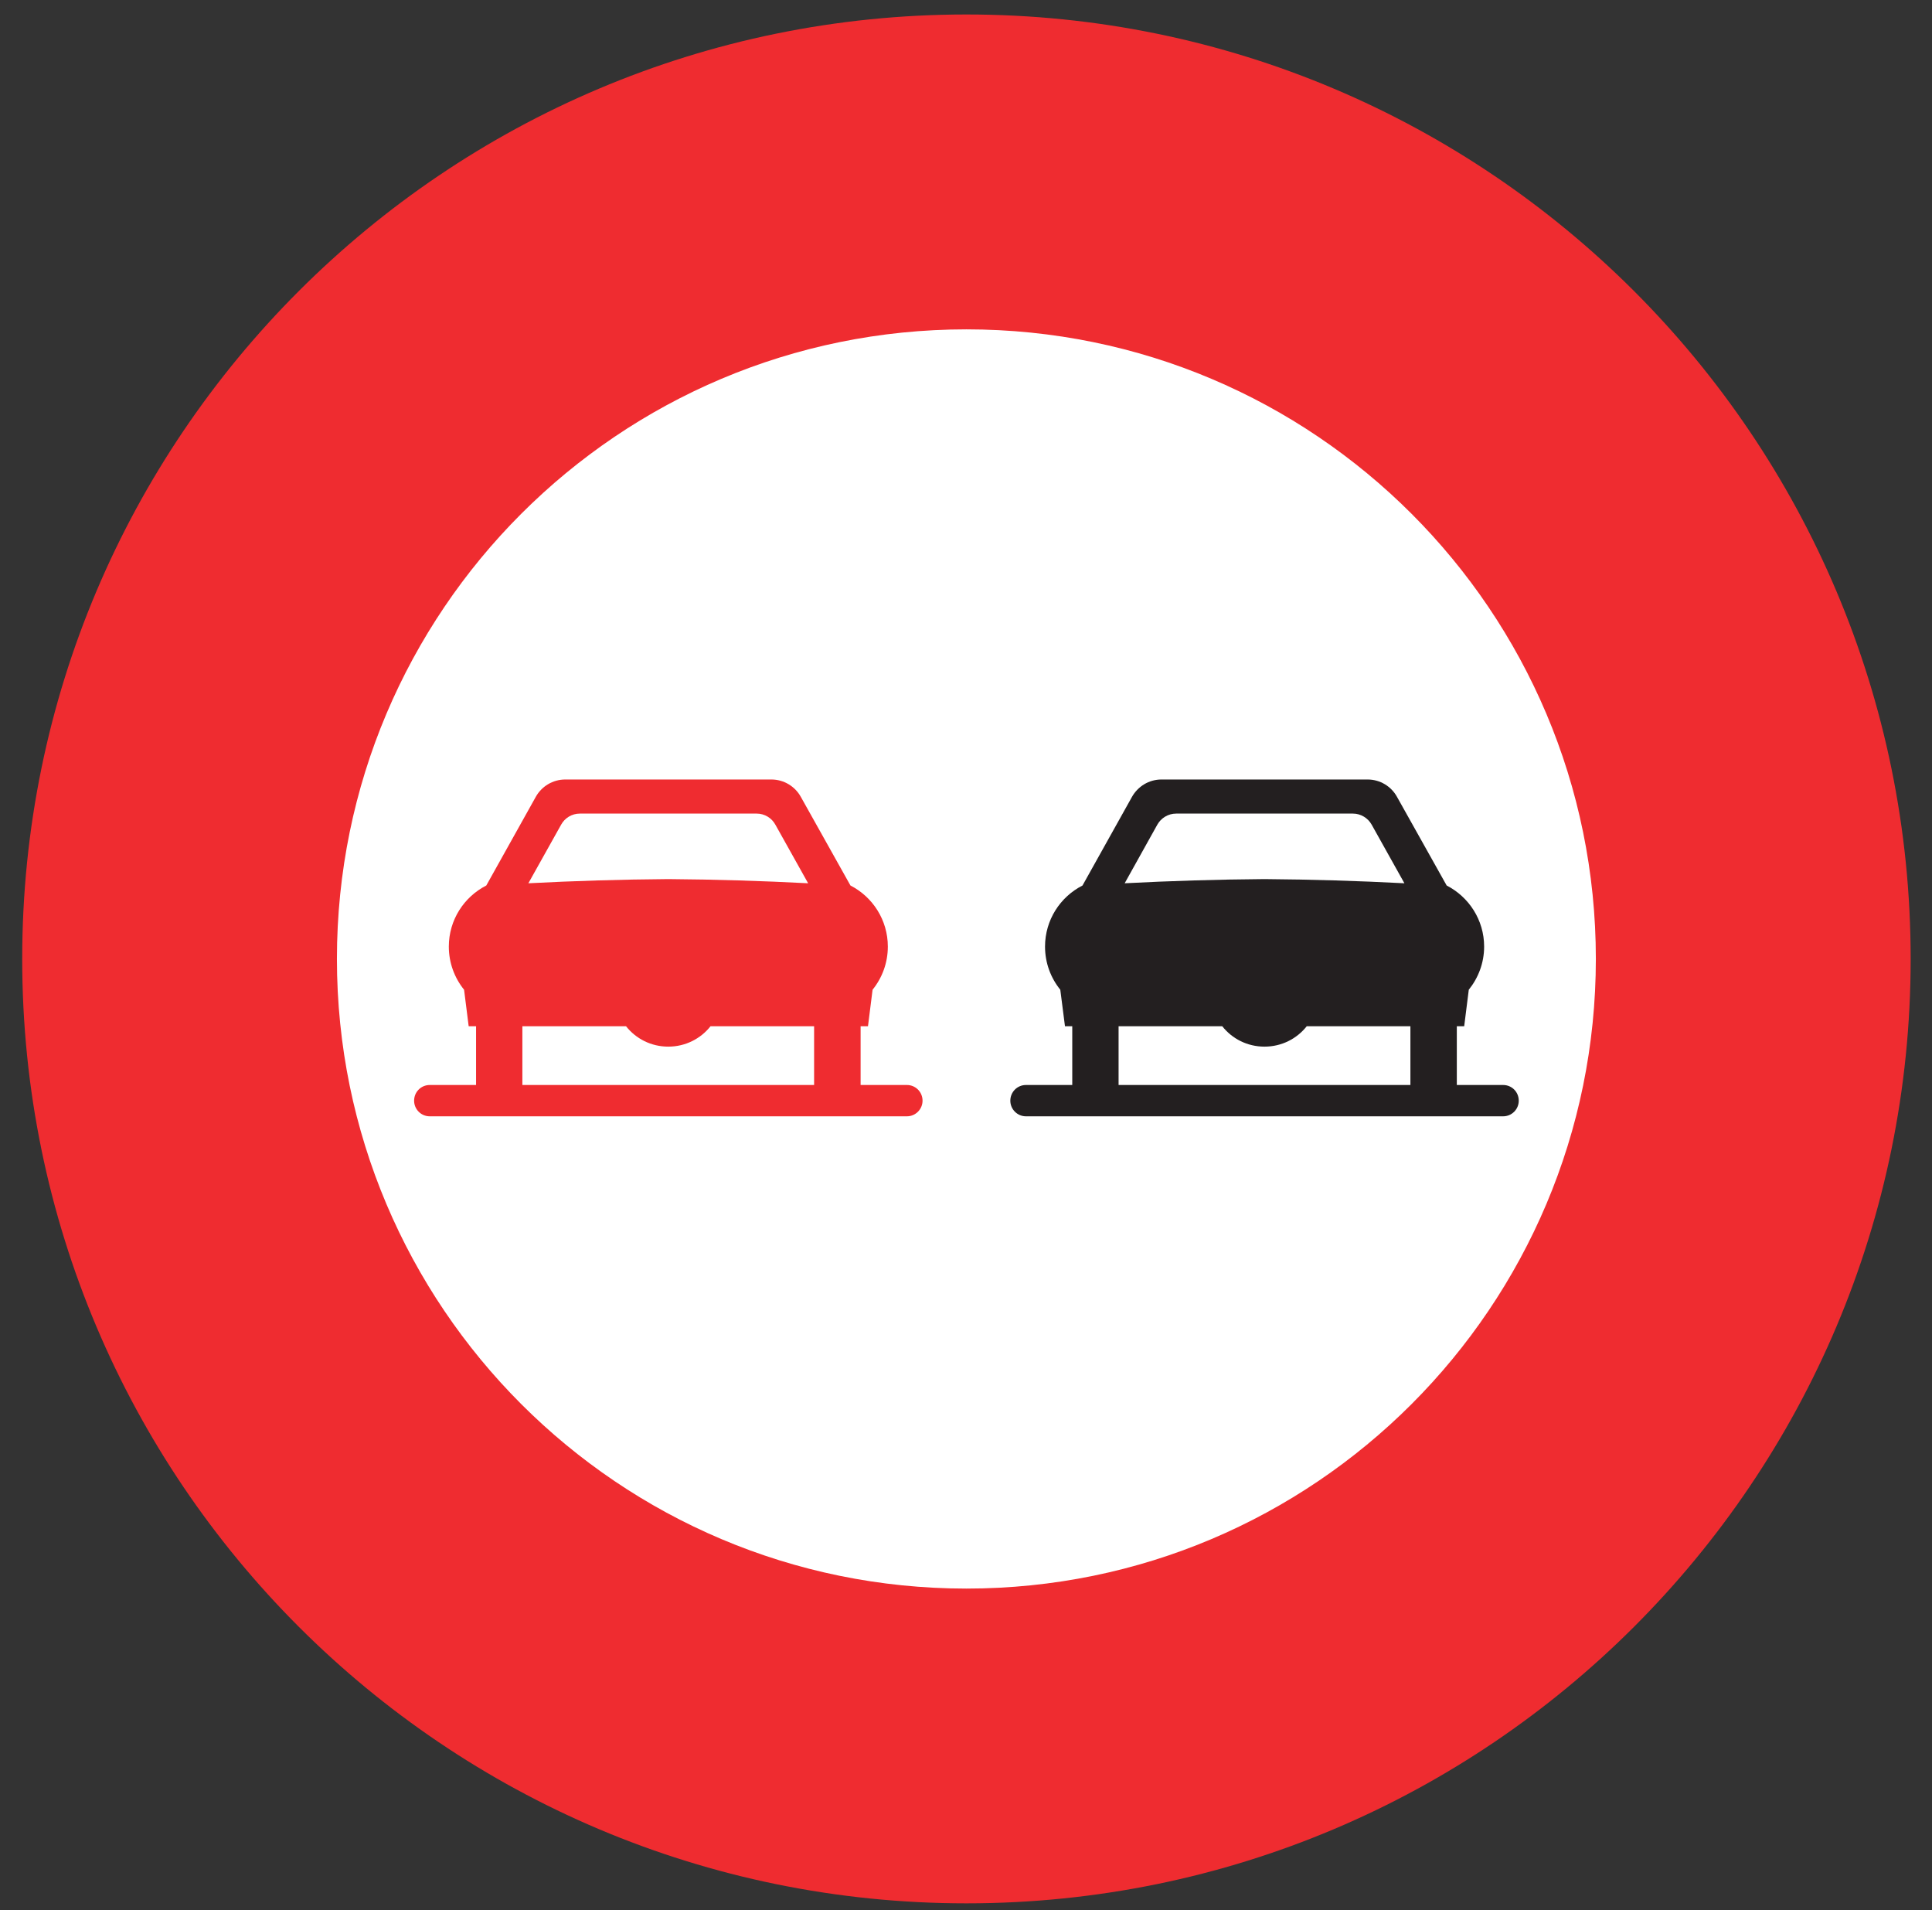 <?xml version="1.0" encoding="UTF-8"?>
<svg xmlns="http://www.w3.org/2000/svg" xmlns:xlink="http://www.w3.org/1999/xlink" width="87pt" height="86pt" viewBox="0 0 87 86" version="1.1">
<rect x="0" y="0" width="87" height="86" fill="#333333" stroke="none"/>
<g id="surface1">
<path style=" stroke:none;fill-rule:nonzero;fill:rgb(93.527%,17.273%,18.883%);fill-opacity:1;" d="M 86.039 43.172 C 86.039 19.691 67.004 0.652 43.52 0.652 C 20.035 0.652 1 19.691 1 43.172 C 1 66.656 20.035 85.691 43.52 85.691 C 67.004 85.691 86.039 66.656 86.039 43.172 "/>
<path style=" stroke:none;fill-rule:nonzero;fill:rgb(100%,100%,100%);fill-opacity:1;" d="M 71.863 43.172 C 71.863 27.516 59.176 14.828 43.52 14.828 C 27.863 14.828 15.172 27.516 15.172 43.172 C 15.172 58.828 27.863 71.52 43.52 71.52 C 59.176 71.52 71.863 58.828 71.863 43.172 "/>
<path style=" stroke:none;fill-rule:nonzero;fill:rgb(13.73%,12.16%,12.549%);fill-opacity:1;" d="M 47.746 44.559 C 47.316 44.027 47.059 43.352 47.059 42.617 C 47.059 41.418 47.742 40.379 48.746 39.867 L 50.977 35.871 C 51.242 35.406 51.734 35.094 52.305 35.094 L 61.582 35.094 C 62.152 35.094 62.648 35.406 62.906 35.871 L 65.145 39.867 C 66.145 40.379 66.832 41.418 66.832 42.617 C 66.832 43.352 66.57 44.027 66.141 44.559 L 65.934 46.203 L 65.602 46.203 L 65.602 48.848 L 67.688 48.848 C 68.078 48.848 68.391 49.16 68.391 49.555 C 68.391 49.941 68.078 50.258 67.688 50.258 L 46.199 50.258 C 45.812 50.258 45.496 49.941 45.496 49.555 C 45.496 49.16 45.812 48.848 46.199 48.848 L 48.285 48.848 L 48.285 46.203 L 47.957 46.203 L 47.746 44.559 "/>
<path style=" stroke:none;fill-rule:nonzero;fill:rgb(93.527%,17.273%,18.883%);fill-opacity:1;" d="M 20.898 44.559 C 20.469 44.027 20.211 43.352 20.211 42.617 C 20.211 41.418 20.895 40.379 21.898 39.867 L 24.129 35.871 C 24.391 35.406 24.887 35.094 25.457 35.094 L 34.734 35.094 C 35.301 35.094 35.801 35.406 36.059 35.871 L 38.297 39.867 C 39.297 40.379 39.98 41.418 39.98 42.617 C 39.98 43.352 39.723 44.027 39.293 44.559 L 39.086 46.203 L 38.754 46.203 L 38.754 48.848 L 40.84 48.848 C 41.227 48.848 41.543 49.16 41.543 49.555 C 41.543 49.941 41.227 50.258 40.84 50.258 L 19.352 50.258 C 18.961 50.258 18.648 49.941 18.648 49.555 C 18.648 49.16 18.961 48.848 19.352 48.848 L 21.438 48.848 L 21.438 46.203 L 21.105 46.203 L 20.898 44.559 "/>
<path style=" stroke:none;fill-rule:nonzero;fill:rgb(100%,100%,100%);fill-opacity:1;" d="M 63.242 39.766 C 61.207 39.66 59.086 39.594 56.941 39.578 C 54.797 39.594 52.68 39.66 50.645 39.766 L 52.117 37.125 C 52.285 36.828 52.602 36.629 52.965 36.629 L 60.922 36.629 C 61.281 36.629 61.598 36.828 61.766 37.125 L 63.242 39.766 "/>
<path style=" stroke:none;fill-rule:nonzero;fill:rgb(100%,100%,100%);fill-opacity:1;" d="M 50.371 46.203 L 55.039 46.203 C 55.484 46.766 56.168 47.121 56.941 47.121 C 57.715 47.121 58.398 46.766 58.844 46.203 L 63.512 46.203 L 63.512 48.848 L 50.371 48.848 L 50.371 46.203 "/>
<path style=" stroke:none;fill-rule:nonzero;fill:rgb(100%,100%,100%);fill-opacity:1;" d="M 36.391 39.766 C 34.355 39.66 32.238 39.594 30.094 39.578 C 27.949 39.594 25.832 39.66 23.793 39.766 L 25.27 37.125 C 25.434 36.828 25.75 36.629 26.113 36.629 L 34.074 36.629 C 34.434 36.629 34.75 36.828 34.914 37.125 L 36.391 39.766 "/>
<path style=" stroke:none;fill-rule:nonzero;fill:rgb(100%,100%,100%);fill-opacity:1;" d="M 23.523 46.203 L 28.191 46.203 C 28.637 46.766 29.32 47.121 30.094 47.121 C 30.863 47.121 31.551 46.766 31.996 46.203 L 36.66 46.203 L 36.66 48.848 L 23.523 48.848 L 23.523 46.203 "/>
</g>
</svg>
